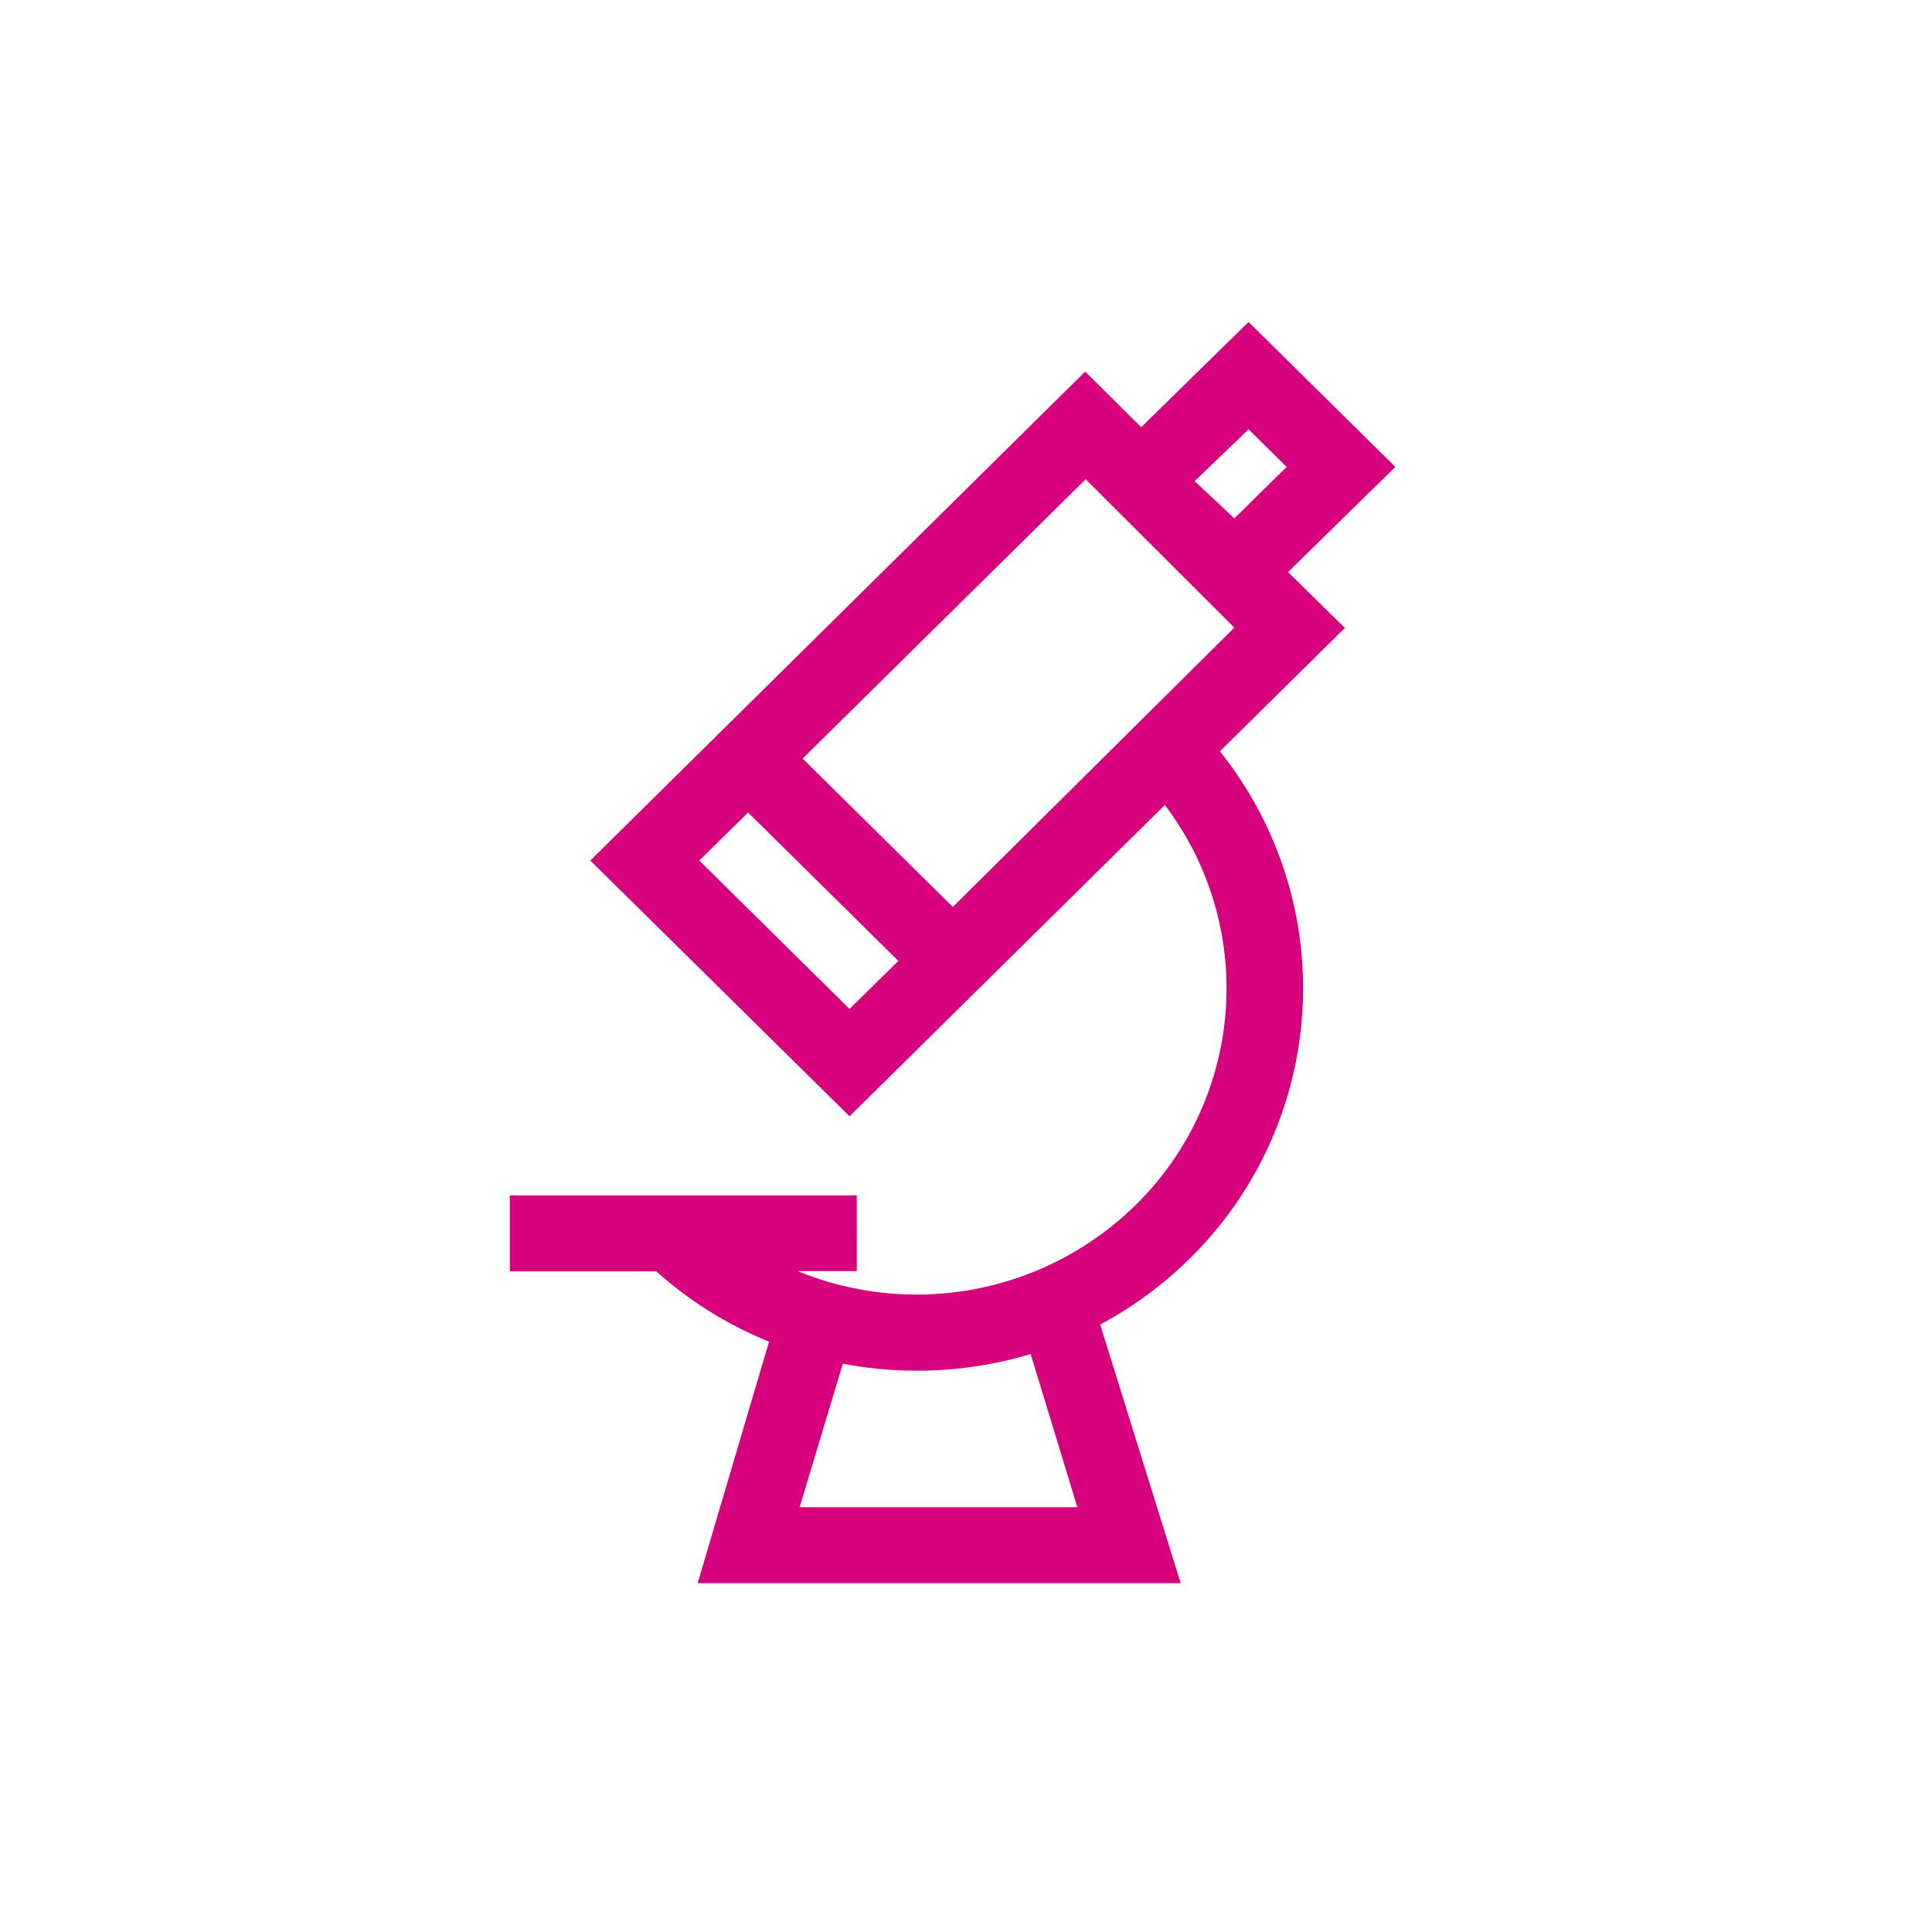 <svg id="Layer_1" data-name="Layer 1" xmlns="http://www.w3.org/2000/svg" width="72" height="72" viewBox="0 0 72 72"><defs><style>.cls-1{fill:#d7017d;}</style></defs><title>Artboard 1</title><path class="cls-1" d="M48,21.32l4-3.92L46.53,12l-4,3.92-2.09-2.07L22,32.07l9.66,9.53L43.41,30a11.31,11.31,0,0,1-1.08,14.9,11.65,11.65,0,0,1-12.6,2.47h2.2V44.55H19v2.83h5.46A14.38,14.38,0,0,0,28.66,50L26,59H44l-3-9.64a14.36,14.36,0,0,0,3.33-2.45A14.12,14.12,0,0,0,45.46,28l4.66-4.6Zm-2,2.07L35.51,33.8l-5.6-5.53L40.46,17.86Zm-1.48-5.46L46.53,16l1.42,1.4L46,19.32ZM27.88,30.28l5.6,5.53L31.66,37.6l-5.6-5.53ZM40.15,56.17H29.8l1.61-5.35a14.71,14.71,0,0,0,7-.36Z"/></svg>
